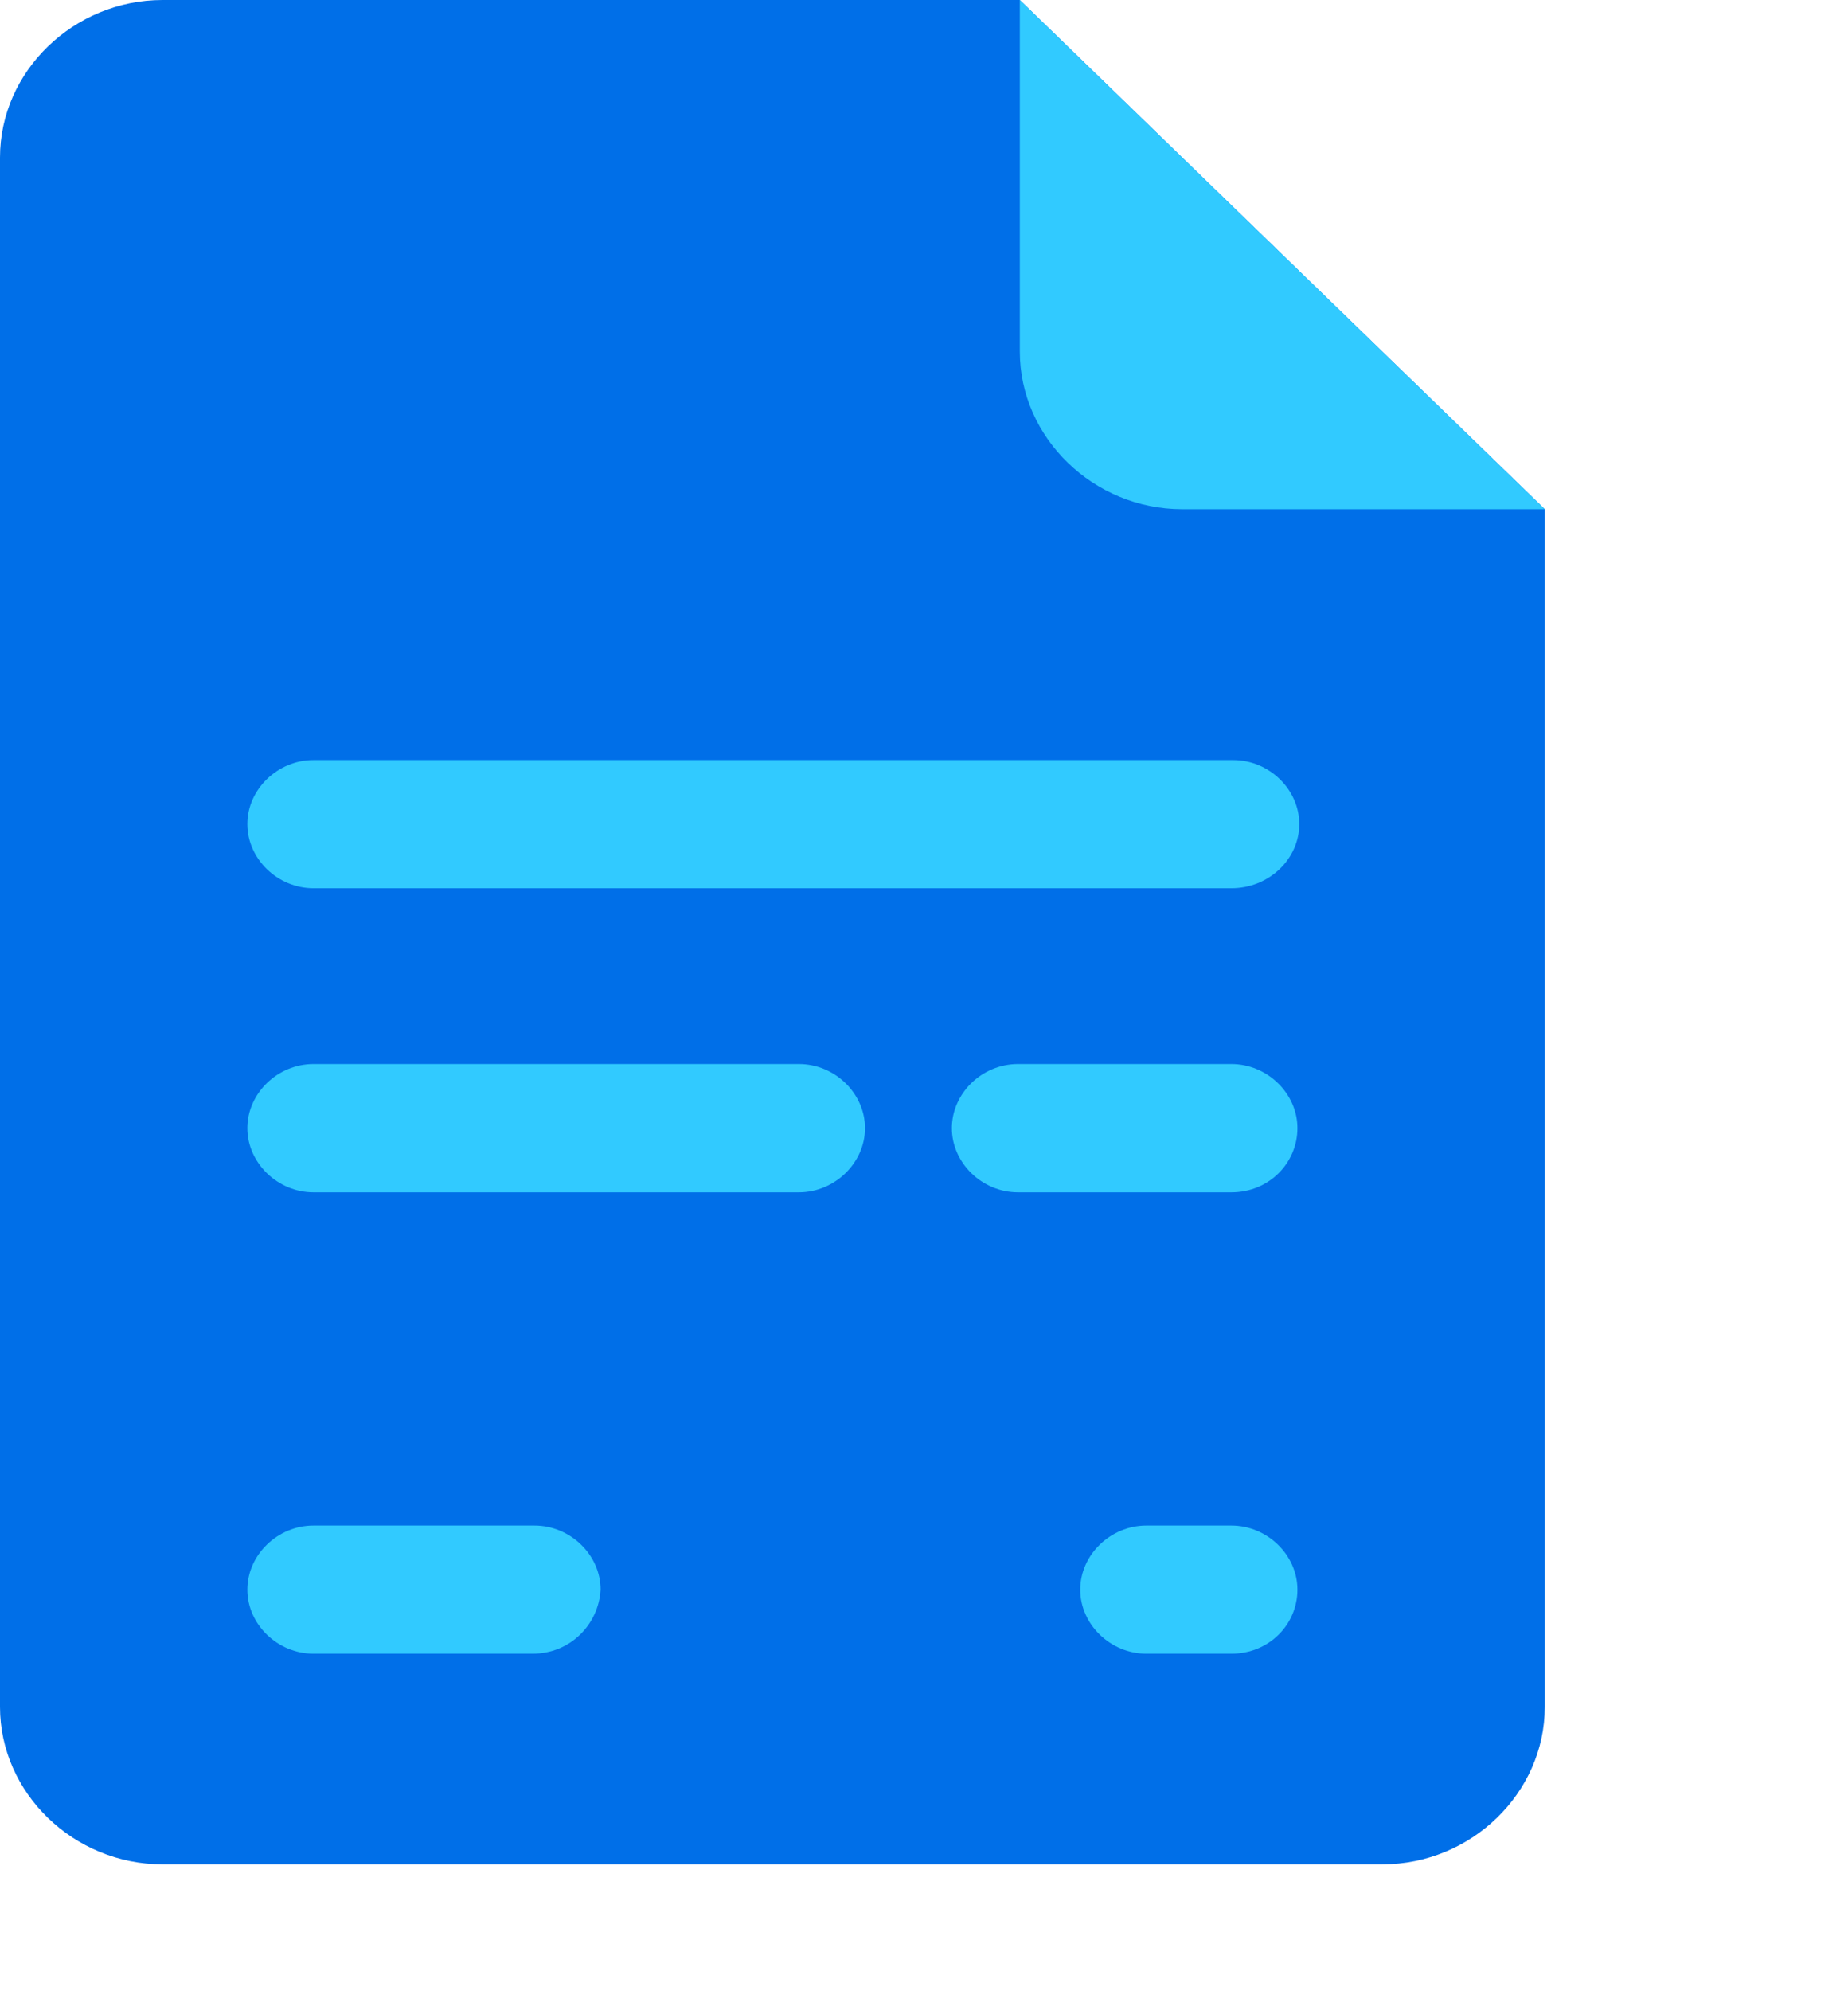 <svg width="13" height="14" viewBox="0 0 13 14" fill="none" xmlns="http://www.w3.org/2000/svg">
<path fill-rule="evenodd" clip-rule="evenodd" d="M1.143 0C0.518 0 0 0.502 0 1.107V12.001C0 12.606 0.518 13.108 1.143 13.108H9.725C10.349 13.108 10.867 12.606 10.867 12.001V3.58L7.174 0H1.143Z" fill="#006FE8"/>
<path fill-rule="evenodd" clip-rule="evenodd" d="M8.316 3.58H10.867L7.174 0V2.472C7.174 3.077 7.692 3.58 8.316 3.58Z" fill="#31CAFF"/>
<path fill-rule="evenodd" clip-rule="evenodd" d="M8.662 6.245H2.205C1.953 6.245 1.74 6.039 1.74 5.794C1.74 5.55 1.953 5.344 2.205 5.344H8.675C8.928 5.344 9.14 5.55 9.14 5.794C9.14 6.039 8.928 6.245 8.662 6.245Z" fill="#31CAFF"/>
<path fill-rule="evenodd" clip-rule="evenodd" d="M8.662 8.383H7.161C6.908 8.383 6.696 8.176 6.696 7.932C6.696 7.687 6.908 7.481 7.161 7.481H8.662C8.914 7.481 9.127 7.687 9.127 7.932C9.127 8.176 8.928 8.383 8.662 8.383Z" fill="#31CAFF"/>
<path fill-rule="evenodd" clip-rule="evenodd" d="M5.62 8.383H2.205C1.953 8.383 1.74 8.176 1.74 7.932C1.74 7.687 1.953 7.481 2.205 7.481H5.62C5.872 7.481 6.085 7.687 6.085 7.932C6.085 8.176 5.872 8.383 5.62 8.383Z" fill="#31CAFF"/>
<path fill-rule="evenodd" clip-rule="evenodd" d="M8.662 11.627H8.064C7.812 11.627 7.599 11.421 7.599 11.177C7.599 10.932 7.812 10.726 8.064 10.726H8.662C8.914 10.726 9.127 10.932 9.127 11.177C9.127 11.421 8.928 11.627 8.662 11.627Z" fill="#31CAFF"/>
<path fill-rule="evenodd" clip-rule="evenodd" d="M3.746 11.627H2.205C1.953 11.627 1.74 11.421 1.74 11.177C1.74 10.932 1.953 10.726 2.205 10.726H3.76C4.012 10.726 4.225 10.932 4.225 11.177C4.211 11.421 4.012 11.627 3.746 11.627Z" fill="#31CAFF"/>
</svg>
